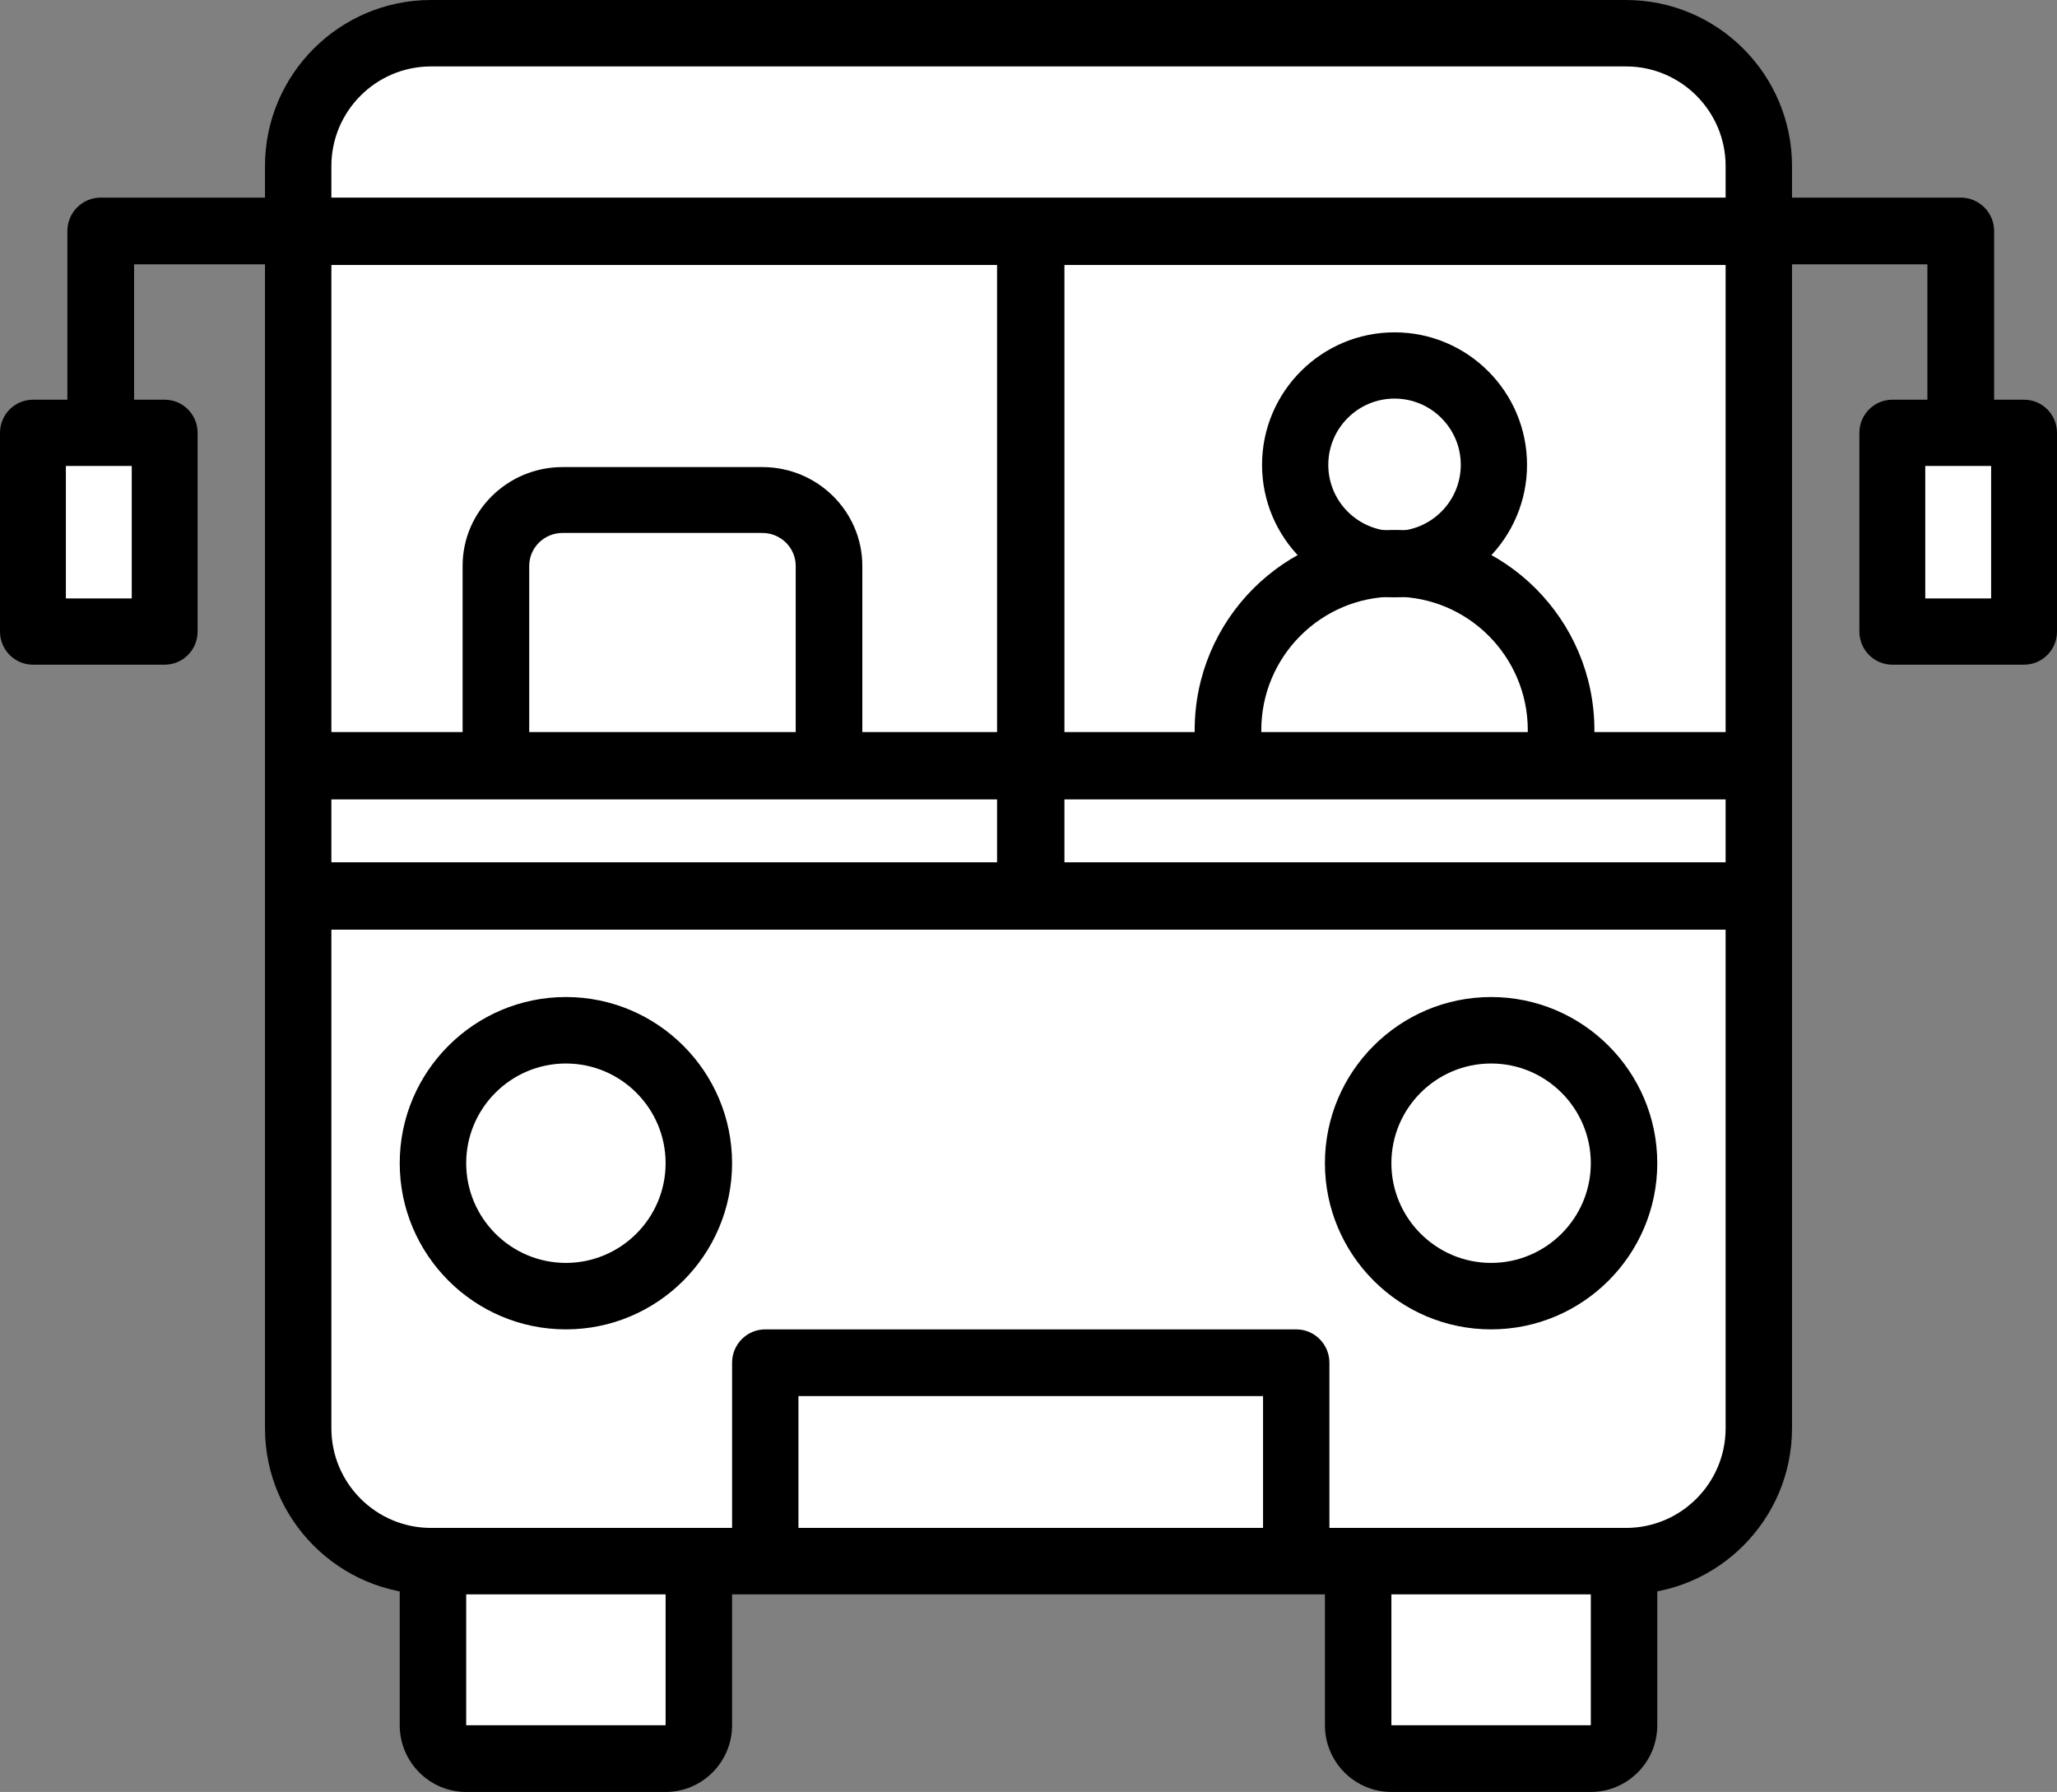 <svg xmlns="http://www.w3.org/2000/svg" width="458" height="399" viewBox="0 0 458 399">
  <rect x="0" y="0" width="458" height="399" fill="#808080" stroke="none"/>
  <g fill="none">
    <path fill="#FFF" d="M303 347L303 383.667C303 387.715 306.304 391 310.375 391L354.625 391C358.696 391 362 387.715 362 383.667L362 347M96 347L96 383.667C96 387.715 99.304 391 103.375 391L147.625 391C151.696 391 155 387.715 155 383.667L155 347"/>
    <rect width="30" height="44" x="421" y="96" fill="#FFF"/>
    <rect width="30" height="44" x="7" y="96" fill="#FFF"/>
    <path fill="#FFF" d="M361.455,347 L95.545,347 C79.229,347 66,333.762 66,317.435 L66,36.565 C66,20.238 79.229,7 95.545,7 L361.455,7 C377.771,7 391,20.238 391,36.565 L391,317.435 C391,333.762 377.771,347 361.455,347 Z"/>
    <rect width="163" height="118" x="229" y="52" fill="#FFF"/>
    <circle cx="310" cy="103" r="22" fill="#FFF"/>
    <path fill="#FFF" d="M273,170 L273,162.667 C273,142.419 289.569,126 310,126 C330.431,126 347,142.419 347,162.667 L347,170"/>
    <rect width="163" height="118" x="66" y="52" fill="#FFF"/>
    <path fill="#FFF" d="M111,170 L111,125.75 C111,117.601 117.623,111 125.8,111 L170.2,111 C178.377,111 185,117.601 185,125.75 L185,170"/>
    <rect width="325" height="30" x="66" y="170" fill="#FFF"/>
    <circle cx="332.5" cy="258.5" r="29.5" fill="#FFF"/>
    <circle cx="125.5" cy="258.5" r="29.5" fill="#FFF"/>
    <polyline fill="#FFF" points="170 347 170 303 288 303 288 347"/>
    <path fill="#000" d="M362.043,355 L95.957,355 C75.579,355 59,338.411 59,318.021 L59,36.979 C59,16.589 75.579,0 95.957,0 L362.043,0 C382.421,0 399,16.589 399,36.979 L399,318.021 C399,338.411 382.421,355 362.043,355 Z M95.957,14.792 C83.731,14.792 73.783,24.746 73.783,36.979 L73.783,318.021 C73.783,330.254 83.731,340.208 95.957,340.208 L362.043,340.208 C374.269,340.208 384.217,330.254 384.217,318.021 L384.217,36.979 C384.217,24.746 374.269,14.792 362.043,14.792 L95.957,14.792 Z"/>
    <path fill="#000" d="M148.2 399L103.8 399C95.638 399 89 392.337 89 384.143L89 347 103.8 347 103.8 384.143 148.2 384.143 148.2 347 163 347 163 384.143C163 392.337 156.362 399 148.2 399zM354.2 399L309.8 399C301.638 399 295 392.337 295 384.143L295 347 309.8 347 309.8 384.143 354.2 384.143 354.2 347 369 347 369 384.143C369 392.337 362.362 399 354.2 399z"/>
    <rect width="325" height="15" x="66" y="192" fill="#000"/>
    <path fill="#000" d="M444,96 L429.143,96 L429.143,58.857 L392,58.857 L392,44 L436.571,44 C440.672,44 444,47.328 444,51.429 L444,96 Z"/>
    <rect width="325" height="15" x="66" y="44" fill="#000"/>
    <rect width="15" height="148" x="222" y="52" fill="#000"/>
    <rect width="325" height="15" x="66" y="163" fill="#000"/>
    <path fill="#000" d="M192 170L177.167 170 177.167 126C177.167 121.959 173.837 118.667 169.75 118.667L125.25 118.667C121.163 118.667 117.833 121.959 117.833 126L117.833 170 103 170 103 126C103 113.871 112.983 104 125.25 104L169.75 104C182.017 104 192 113.871 192 126L192 170zM126 296C105.598 296 89 279.402 89 259 89 238.598 105.598 222 126 222 146.402 222 163 238.598 163 259 163 279.402 146.402 296 126 296zM126 236.8C113.76 236.8 103.8 246.76 103.8 259 103.8 271.24 113.76 281.2 126 281.2 138.24 281.2 148.2 271.24 148.2 259 148.2 246.76 138.24 236.8 126 236.8zM332 296C311.598 296 295 279.402 295 259 295 238.598 311.598 222 332 222 352.402 222 369 238.598 369 259 369 279.402 352.402 296 332 296zM332 236.8C319.76 236.8 309.8 246.76 309.8 259 309.8 271.24 319.76 281.2 332 281.2 344.24 281.2 354.2 271.24 354.2 259 354.2 246.76 344.24 236.8 332 236.8zM296 348L281.222 348 281.222 310.857 177.778 310.857 177.778 348 163 348 163 303.429C163 299.328 166.31 296 170.389 296L288.611 296C292.69 296 296 299.328 296 303.429L296 348zM310.5 133C294.231 133 281 119.769 281 103.5 281 87.231 294.231 74 310.5 74 326.769 74 340 87.231 340 103.5 340 119.769 326.769 133 310.5 133zM310.5 88.75C302.365 88.75 295.75 95.365 295.75 103.5 295.75 111.635 302.365 118.25 310.5 118.25 318.635 118.25 325.25 111.635 325.25 103.5 325.25 95.365 318.635 88.75 310.5 88.75z"/>
    <path fill="#000" d="M355 170L340.167 170 340.167 162.571C340.167 146.184 326.861 132.857 310.5 132.857 294.139 132.857 280.833 146.184 280.833 162.571L280.833 170 266 170 266 162.571C266 137.99 285.958 118 310.5 118 335.042 118 355 137.99 355 162.571L355 170zM450.667 148L421.333 148C417.285 148 414 144.696 414 140.625L414 96.375C414 92.304 417.285 89 421.333 89L450.667 89C454.715 89 458 92.304 458 96.375L458 140.625C458 144.696 454.715 148 450.667 148zM428.667 133.25L443.333 133.25 443.333 103.75 428.667 103.75 428.667 133.25zM29.857 96L15 96 15 51.429C15 47.328 18.328 44 22.429 44L67 44 67 58.857 29.857 58.857 29.857 96z"/>
    <path fill="#000" d="M36.667,148 L7.333,148 C3.285,148 0,144.696 0,140.625 L0,96.375 C0,92.304 3.285,89 7.333,89 L36.667,89 C40.715,89 44,92.304 44,96.375 L44,140.625 C44,144.696 40.715,148 36.667,148 Z M14.667,133.25 L29.333,133.25 L29.333,103.75 L14.667,103.75 L14.667,133.25 Z"/>
  </g>
</svg>
